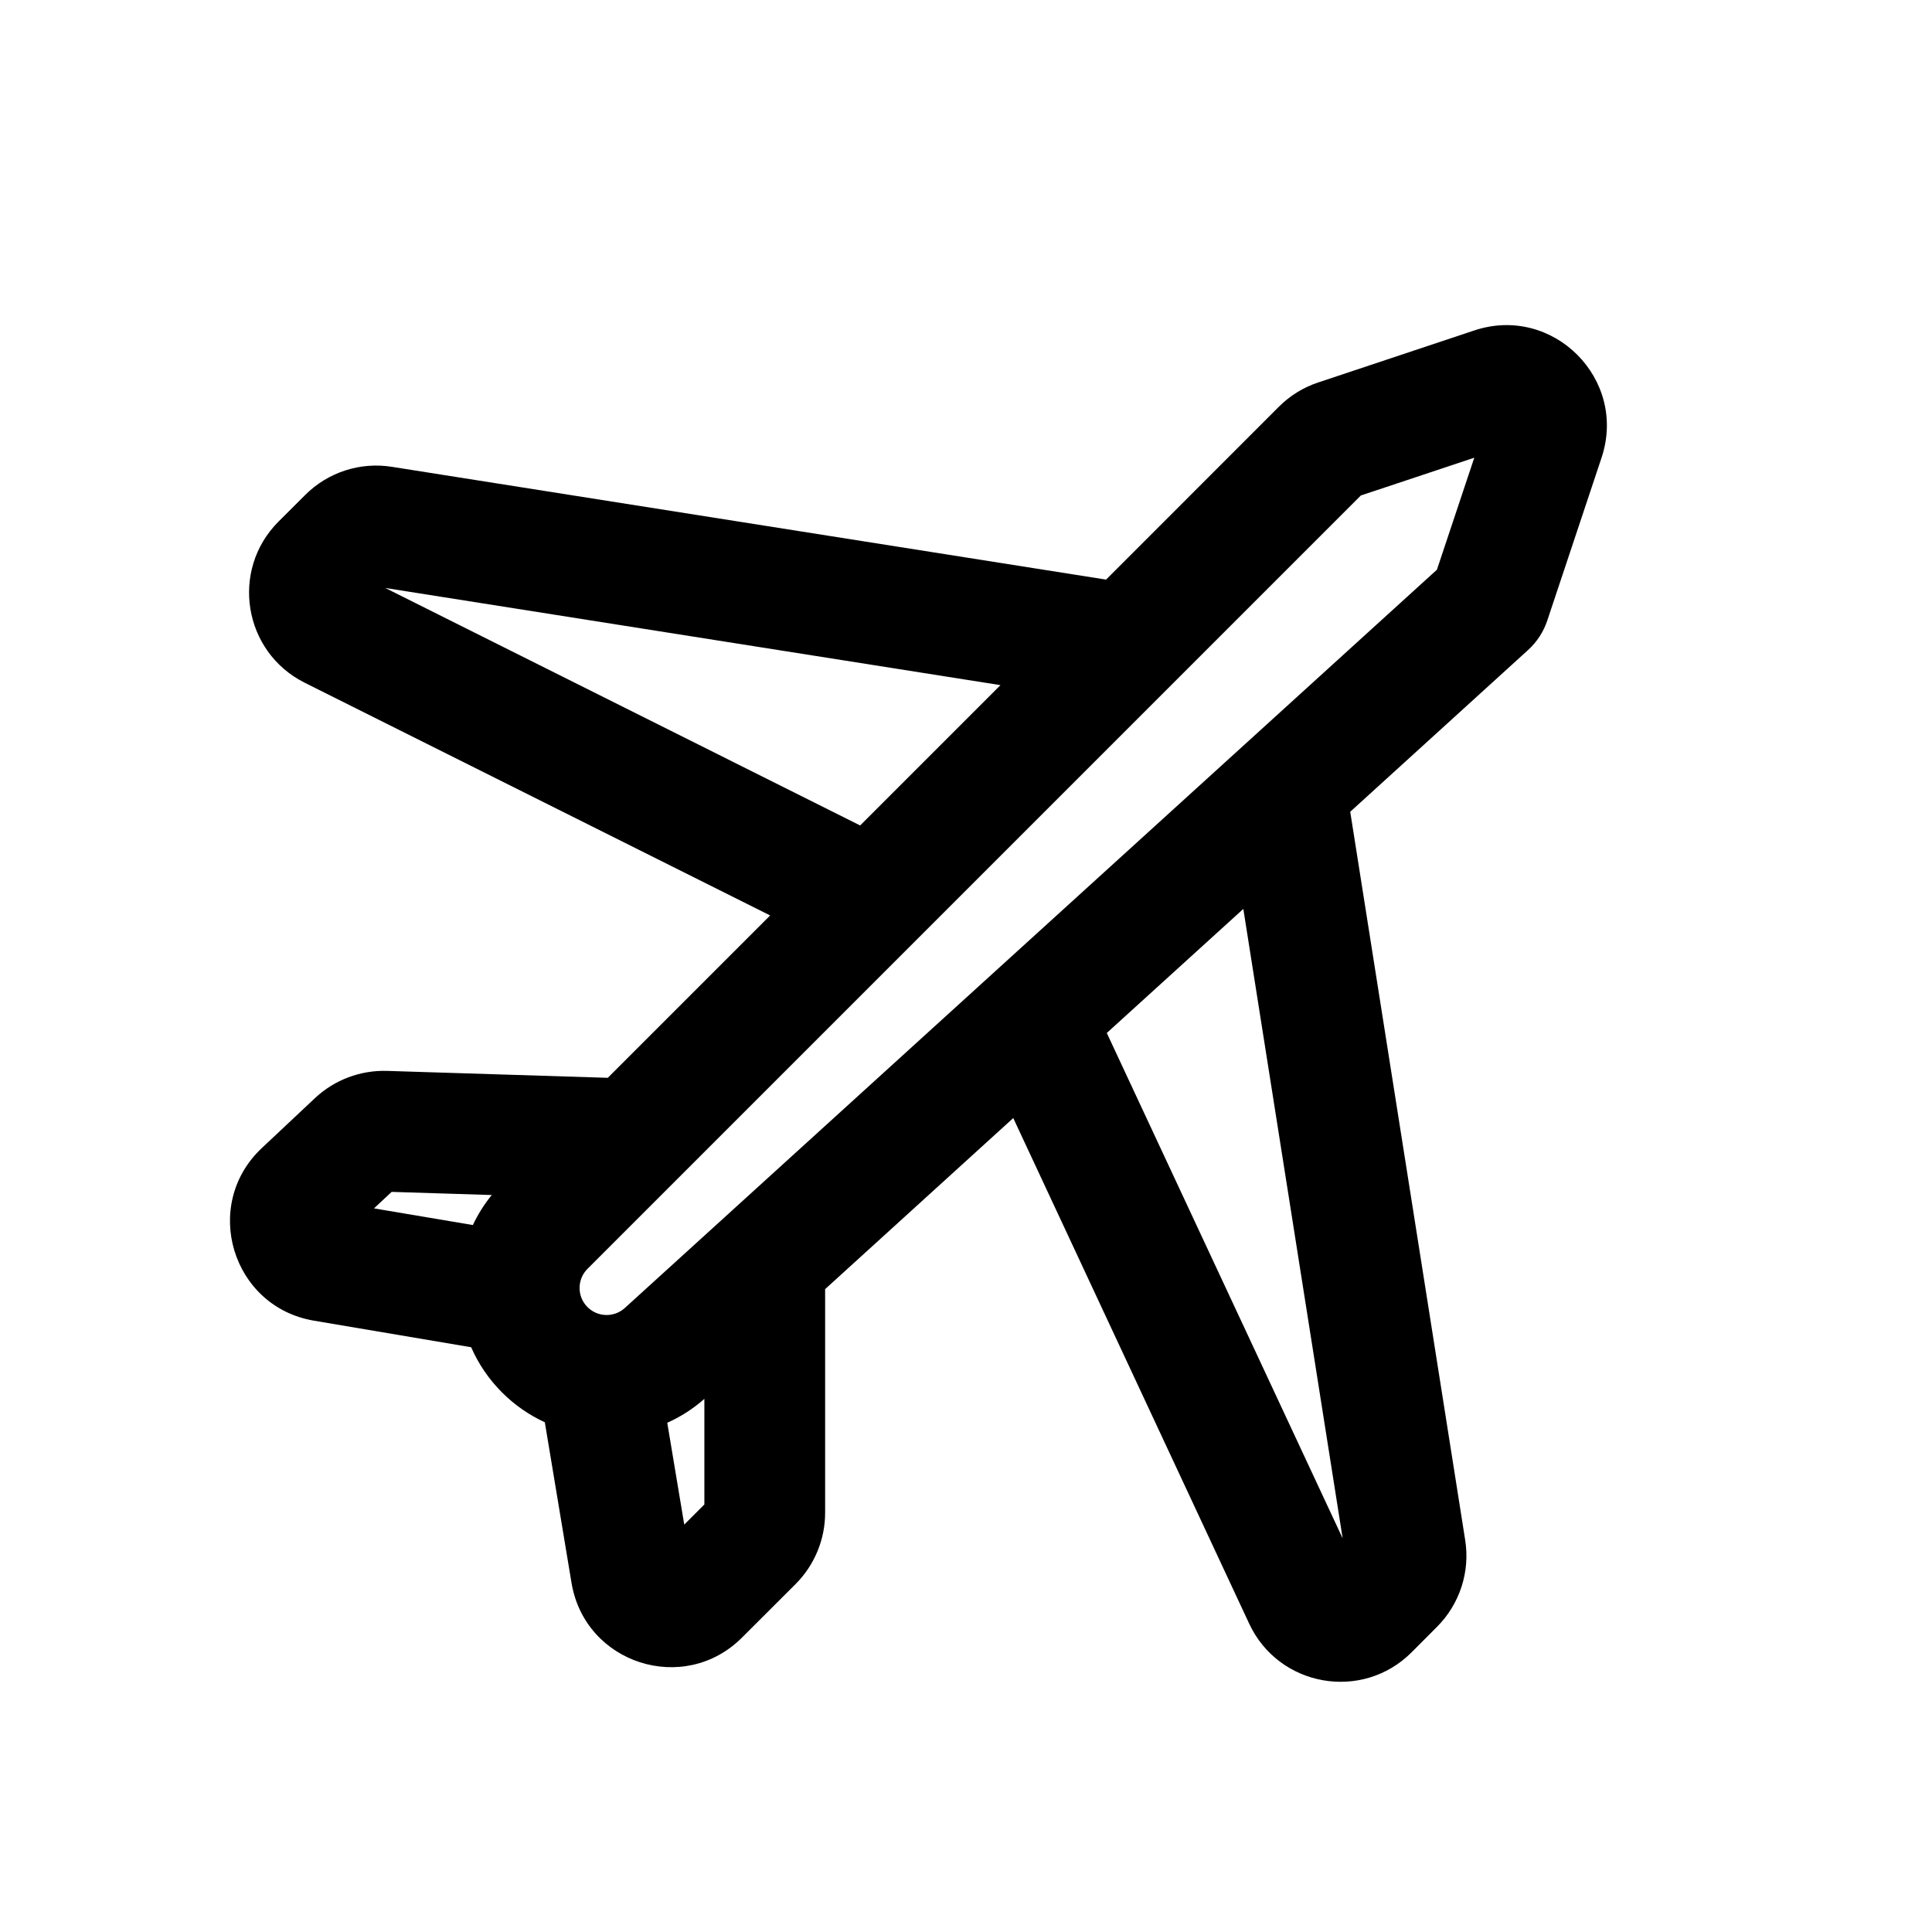 <svg width="24" height="24" viewBox="0 0 24 24" fill="none" xmlns="http://www.w3.org/2000/svg">
<path fill-rule="evenodd" clip-rule="evenodd" d="M19.895 5.686C20.221 4.709 19.291 3.779 18.314 4.105L16.375 4.751C16.191 4.812 16.023 4.916 15.886 5.053L13.74 7.2L4.868 5.799C4.473 5.736 4.072 5.867 3.79 6.15L3.46 6.479C2.857 7.082 3.022 8.099 3.785 8.481L9.567 11.372L7.55 13.389L4.808 13.303C4.477 13.293 4.155 13.414 3.913 13.641L3.252 14.262C2.499 14.97 2.881 16.234 3.9 16.406L5.853 16.736C5.942 16.94 6.07 17.131 6.237 17.298C6.395 17.456 6.575 17.579 6.768 17.668L7.1 19.665C7.268 20.668 8.498 21.062 9.217 20.343L9.884 19.677C10.118 19.442 10.25 19.124 10.25 18.793V16.014L12.587 13.889L15.518 20.17C15.885 20.956 16.922 21.139 17.535 20.526L17.85 20.21C18.133 19.927 18.264 19.526 18.201 19.131L16.773 10.084L18.982 8.075C19.092 7.975 19.174 7.849 19.221 7.708L19.895 5.686ZM16.905 6.155L18.314 5.686L17.85 7.077L7.762 16.248C7.629 16.369 7.425 16.364 7.298 16.237C7.167 16.106 7.167 15.894 7.298 15.762L16.905 6.155ZM5.874 15.218C5.936 15.087 6.014 14.961 6.109 14.845L4.865 14.806L4.646 15.011L5.874 15.218ZM8.5 18.939L8.289 17.674C8.453 17.601 8.609 17.502 8.75 17.377V18.689L8.5 18.939ZM15.445 11.291L13.749 12.832L16.679 19.11L15.445 11.291ZM4.786 7.304L12.428 8.511L10.685 10.254L4.786 7.304Z" fill="black"/>
</svg>

